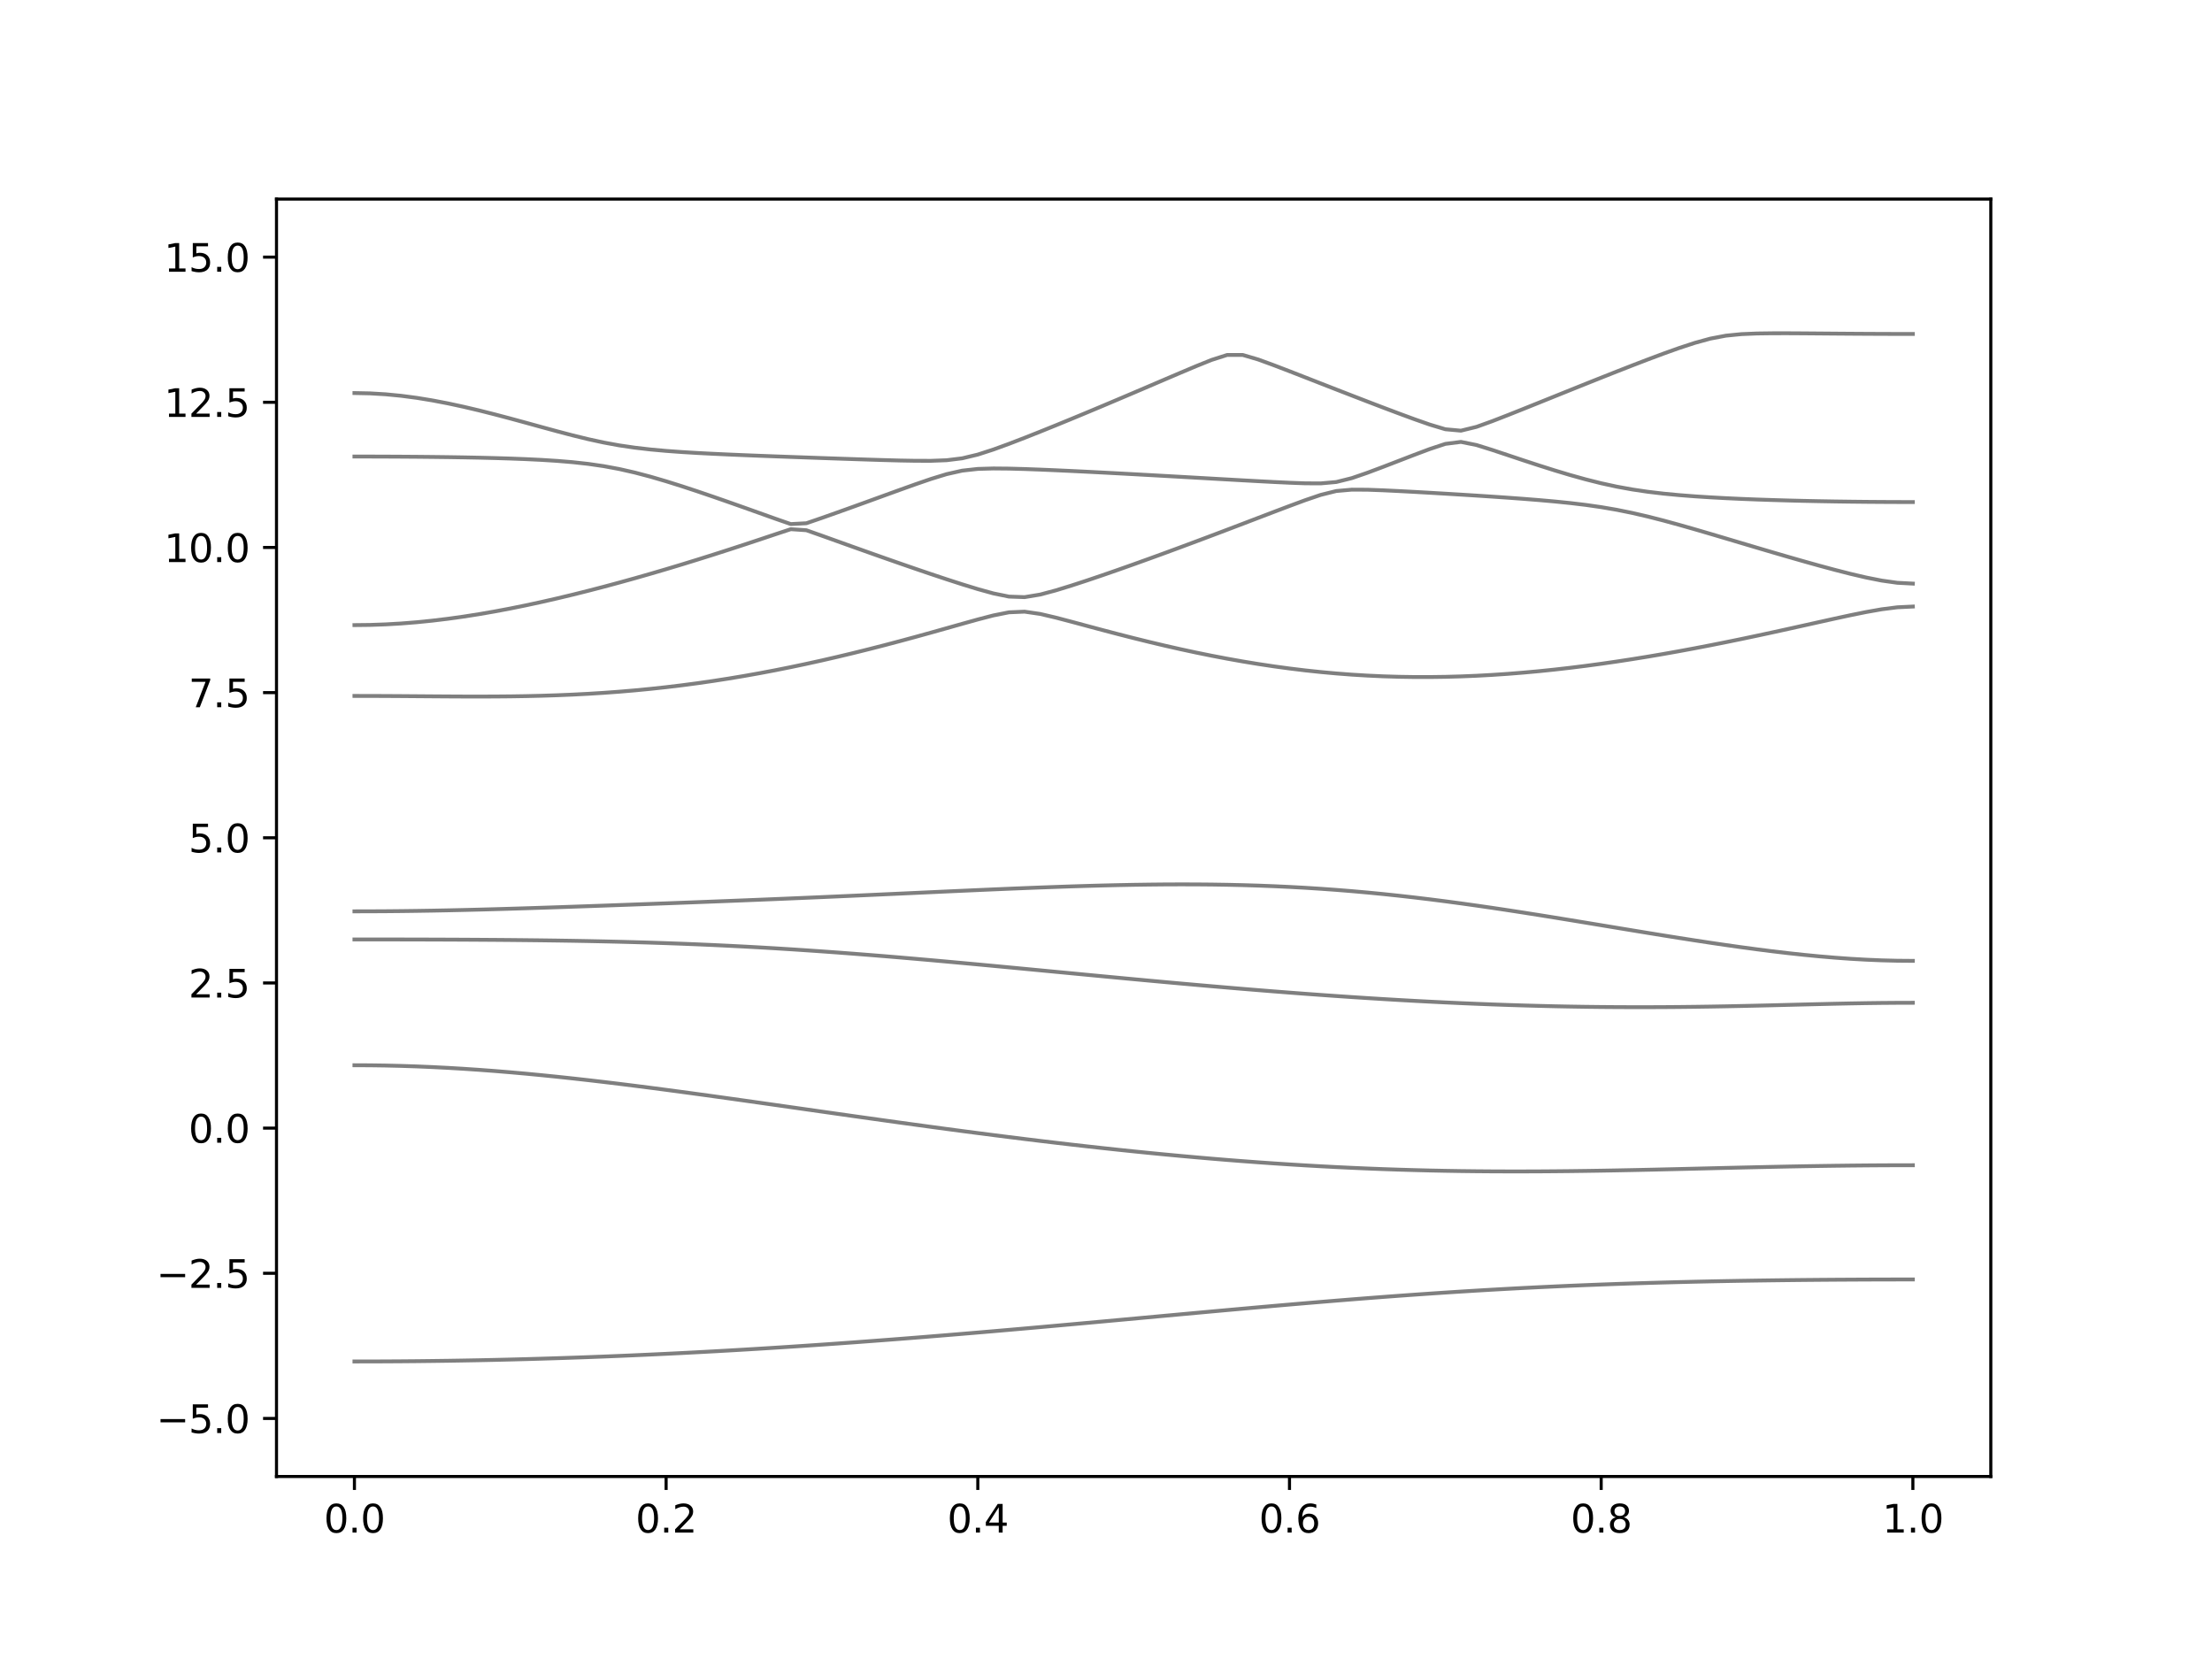<?xml version="1.0" encoding="utf-8" standalone="no"?>
<!DOCTYPE svg PUBLIC "-//W3C//DTD SVG 1.1//EN"
  "http://www.w3.org/Graphics/SVG/1.1/DTD/svg11.dtd">
<svg xmlns:xlink="http://www.w3.org/1999/xlink" width="576pt" height="432pt" viewBox="0 0 576 432" xmlns="http://www.w3.org/2000/svg" version="1.1">
 <defs>
  <style type="text/css">*{stroke-linejoin: round; stroke-linecap: butt}</style>
 </defs>
 <g id="figure_1">
  <g id="patch_1">
   <path d="M 0 432 
L 576 432 
L 576 0 
L 0 0 
z
" style="fill: #ffffff"/>
  </g>
  <g id="axes_1">
   <g id="patch_2">
    <path d="M 72 384.48 
L 518.4 384.48 
L 518.4 51.84 
L 72 51.84 
z
" style="fill: #ffffff"/>
   </g>
   <g id="matplotlib.axis_1">
    <g id="xtick_1">
     <g id="line2d_1">
      <defs>
       <path id="mba20387c29" d="M 0 0 
L 0 3.5 
" style="stroke: #000000; stroke-width: 0.8"/>
      </defs>
      <g>
       <use xlink:href="#mba20387c29" x="92.291" y="384.48" style="stroke: #000000; stroke-width: 0.8"/>
      </g>
     </g>
     <g id="text_1">
      <!-- 0.0 -->
      <g transform="translate(84.339 399.078) scale(0.1 -0.1)">
       <defs>
        <path id="DejaVuSans-30" d="M 2034 4250 
Q 1547 4250 1301 3770 
Q 1056 3291 1056 2328 
Q 1056 1369 1301 889 
Q 1547 409 2034 409 
Q 2525 409 2770 889 
Q 3016 1369 3016 2328 
Q 3016 3291 2770 3770 
Q 2525 4250 2034 4250 
z
M 2034 4750 
Q 2819 4750 3233 4129 
Q 3647 3509 3647 2328 
Q 3647 1150 3233 529 
Q 2819 -91 2034 -91 
Q 1250 -91 836 529 
Q 422 1150 422 2328 
Q 422 3509 836 4129 
Q 1250 4750 2034 4750 
z
" transform="scale(0.016)"/>
        <path id="DejaVuSans-2e" d="M 684 794 
L 1344 794 
L 1344 0 
L 684 0 
L 684 794 
z
" transform="scale(0.016)"/>
       </defs>
       <use xlink:href="#DejaVuSans-30"/>
       <use xlink:href="#DejaVuSans-2e" x="63.623"/>
       <use xlink:href="#DejaVuSans-30" x="95.41"/>
      </g>
     </g>
    </g>
    <g id="xtick_2">
     <g id="line2d_2">
      <g>
       <use xlink:href="#mba20387c29" x="173.455" y="384.48" style="stroke: #000000; stroke-width: 0.8"/>
      </g>
     </g>
     <g id="text_2">
      <!-- 0.2 -->
      <g transform="translate(165.503 399.078) scale(0.1 -0.1)">
       <defs>
        <path id="DejaVuSans-32" d="M 1228 531 
L 3431 531 
L 3431 0 
L 469 0 
L 469 531 
Q 828 903 1448 1529 
Q 2069 2156 2228 2338 
Q 2531 2678 2651 2914 
Q 2772 3150 2772 3378 
Q 2772 3750 2511 3984 
Q 2250 4219 1831 4219 
Q 1534 4219 1204 4116 
Q 875 4013 500 3803 
L 500 4441 
Q 881 4594 1212 4672 
Q 1544 4750 1819 4750 
Q 2544 4750 2975 4387 
Q 3406 4025 3406 3419 
Q 3406 3131 3298 2873 
Q 3191 2616 2906 2266 
Q 2828 2175 2409 1742 
Q 1991 1309 1228 531 
z
" transform="scale(0.016)"/>
       </defs>
       <use xlink:href="#DejaVuSans-30"/>
       <use xlink:href="#DejaVuSans-2e" x="63.623"/>
       <use xlink:href="#DejaVuSans-32" x="95.41"/>
      </g>
     </g>
    </g>
    <g id="xtick_3">
     <g id="line2d_3">
      <g>
       <use xlink:href="#mba20387c29" x="254.618" y="384.48" style="stroke: #000000; stroke-width: 0.8"/>
      </g>
     </g>
     <g id="text_3">
      <!-- 0.4 -->
      <g transform="translate(246.667 399.078) scale(0.1 -0.1)">
       <defs>
        <path id="DejaVuSans-34" d="M 2419 4116 
L 825 1625 
L 2419 1625 
L 2419 4116 
z
M 2253 4666 
L 3047 4666 
L 3047 1625 
L 3713 1625 
L 3713 1100 
L 3047 1100 
L 3047 0 
L 2419 0 
L 2419 1100 
L 313 1100 
L 313 1709 
L 2253 4666 
z
" transform="scale(0.016)"/>
       </defs>
       <use xlink:href="#DejaVuSans-30"/>
       <use xlink:href="#DejaVuSans-2e" x="63.623"/>
       <use xlink:href="#DejaVuSans-34" x="95.41"/>
      </g>
     </g>
    </g>
    <g id="xtick_4">
     <g id="line2d_4">
      <g>
       <use xlink:href="#mba20387c29" x="335.782" y="384.48" style="stroke: #000000; stroke-width: 0.8"/>
      </g>
     </g>
     <g id="text_4">
      <!-- 0.6 -->
      <g transform="translate(327.83 399.078) scale(0.1 -0.1)">
       <defs>
        <path id="DejaVuSans-36" d="M 2113 2584 
Q 1688 2584 1439 2293 
Q 1191 2003 1191 1497 
Q 1191 994 1439 701 
Q 1688 409 2113 409 
Q 2538 409 2786 701 
Q 3034 994 3034 1497 
Q 3034 2003 2786 2293 
Q 2538 2584 2113 2584 
z
M 3366 4563 
L 3366 3988 
Q 3128 4100 2886 4159 
Q 2644 4219 2406 4219 
Q 1781 4219 1451 3797 
Q 1122 3375 1075 2522 
Q 1259 2794 1537 2939 
Q 1816 3084 2150 3084 
Q 2853 3084 3261 2657 
Q 3669 2231 3669 1497 
Q 3669 778 3244 343 
Q 2819 -91 2113 -91 
Q 1303 -91 875 529 
Q 447 1150 447 2328 
Q 447 3434 972 4092 
Q 1497 4750 2381 4750 
Q 2619 4750 2861 4703 
Q 3103 4656 3366 4563 
z
" transform="scale(0.016)"/>
       </defs>
       <use xlink:href="#DejaVuSans-30"/>
       <use xlink:href="#DejaVuSans-2e" x="63.623"/>
       <use xlink:href="#DejaVuSans-36" x="95.41"/>
      </g>
     </g>
    </g>
    <g id="xtick_5">
     <g id="line2d_5">
      <g>
       <use xlink:href="#mba20387c29" x="416.945" y="384.48" style="stroke: #000000; stroke-width: 0.8"/>
      </g>
     </g>
     <g id="text_5">
      <!-- 0.8 -->
      <g transform="translate(408.994 399.078) scale(0.1 -0.1)">
       <defs>
        <path id="DejaVuSans-38" d="M 2034 2216 
Q 1584 2216 1326 1975 
Q 1069 1734 1069 1313 
Q 1069 891 1326 650 
Q 1584 409 2034 409 
Q 2484 409 2743 651 
Q 3003 894 3003 1313 
Q 3003 1734 2745 1975 
Q 2488 2216 2034 2216 
z
M 1403 2484 
Q 997 2584 770 2862 
Q 544 3141 544 3541 
Q 544 4100 942 4425 
Q 1341 4750 2034 4750 
Q 2731 4750 3128 4425 
Q 3525 4100 3525 3541 
Q 3525 3141 3298 2862 
Q 3072 2584 2669 2484 
Q 3125 2378 3379 2068 
Q 3634 1759 3634 1313 
Q 3634 634 3220 271 
Q 2806 -91 2034 -91 
Q 1263 -91 848 271 
Q 434 634 434 1313 
Q 434 1759 690 2068 
Q 947 2378 1403 2484 
z
M 1172 3481 
Q 1172 3119 1398 2916 
Q 1625 2713 2034 2713 
Q 2441 2713 2670 2916 
Q 2900 3119 2900 3481 
Q 2900 3844 2670 4047 
Q 2441 4250 2034 4250 
Q 1625 4250 1398 4047 
Q 1172 3844 1172 3481 
z
" transform="scale(0.016)"/>
       </defs>
       <use xlink:href="#DejaVuSans-30"/>
       <use xlink:href="#DejaVuSans-2e" x="63.623"/>
       <use xlink:href="#DejaVuSans-38" x="95.41"/>
      </g>
     </g>
    </g>
    <g id="xtick_6">
     <g id="line2d_6">
      <g>
       <use xlink:href="#mba20387c29" x="498.109" y="384.48" style="stroke: #000000; stroke-width: 0.8"/>
      </g>
     </g>
     <g id="text_6">
      <!-- 1.0 -->
      <g transform="translate(490.158 399.078) scale(0.1 -0.1)">
       <defs>
        <path id="DejaVuSans-31" d="M 794 531 
L 1825 531 
L 1825 4091 
L 703 3866 
L 703 4441 
L 1819 4666 
L 2450 4666 
L 2450 531 
L 3481 531 
L 3481 0 
L 794 0 
L 794 531 
z
" transform="scale(0.016)"/>
       </defs>
       <use xlink:href="#DejaVuSans-31"/>
       <use xlink:href="#DejaVuSans-2e" x="63.623"/>
       <use xlink:href="#DejaVuSans-30" x="95.41"/>
      </g>
     </g>
    </g>
   </g>
   <g id="matplotlib.axis_2">
    <g id="ytick_1">
     <g id="line2d_7">
      <defs>
       <path id="me8c2c8f1ef" d="M 0 0 
L -3.5 0 
" style="stroke: #000000; stroke-width: 0.8"/>
      </defs>
      <g>
       <use xlink:href="#me8c2c8f1ef" x="72" y="369.36" style="stroke: #000000; stroke-width: 0.8"/>
      </g>
     </g>
     <g id="text_7">
      <!-- −5.0 -->
      <g transform="translate(40.717 373.159) scale(0.1 -0.1)">
       <defs>
        <path id="DejaVuSans-2212" d="M 678 2272 
L 4684 2272 
L 4684 1741 
L 678 1741 
L 678 2272 
z
" transform="scale(0.016)"/>
        <path id="DejaVuSans-35" d="M 691 4666 
L 3169 4666 
L 3169 4134 
L 1269 4134 
L 1269 2991 
Q 1406 3038 1543 3061 
Q 1681 3084 1819 3084 
Q 2600 3084 3056 2656 
Q 3513 2228 3513 1497 
Q 3513 744 3044 326 
Q 2575 -91 1722 -91 
Q 1428 -91 1123 -41 
Q 819 9 494 109 
L 494 744 
Q 775 591 1075 516 
Q 1375 441 1709 441 
Q 2250 441 2565 725 
Q 2881 1009 2881 1497 
Q 2881 1984 2565 2268 
Q 2250 2553 1709 2553 
Q 1456 2553 1204 2497 
Q 953 2441 691 2322 
L 691 4666 
z
" transform="scale(0.016)"/>
       </defs>
       <use xlink:href="#DejaVuSans-2212"/>
       <use xlink:href="#DejaVuSans-35" x="83.789"/>
       <use xlink:href="#DejaVuSans-2e" x="147.412"/>
       <use xlink:href="#DejaVuSans-30" x="179.199"/>
      </g>
     </g>
    </g>
    <g id="ytick_2">
     <g id="line2d_8">
      <g>
       <use xlink:href="#me8c2c8f1ef" x="72" y="331.56" style="stroke: #000000; stroke-width: 0.8"/>
      </g>
     </g>
     <g id="text_8">
      <!-- −2.5 -->
      <g transform="translate(40.717 335.359) scale(0.1 -0.1)">
       <use xlink:href="#DejaVuSans-2212"/>
       <use xlink:href="#DejaVuSans-32" x="83.789"/>
       <use xlink:href="#DejaVuSans-2e" x="147.412"/>
       <use xlink:href="#DejaVuSans-35" x="179.199"/>
      </g>
     </g>
    </g>
    <g id="ytick_3">
     <g id="line2d_9">
      <g>
       <use xlink:href="#me8c2c8f1ef" x="72" y="293.76" style="stroke: #000000; stroke-width: 0.8"/>
      </g>
     </g>
     <g id="text_9">
      <!-- 0.0 -->
      <g transform="translate(49.097 297.559) scale(0.1 -0.1)">
       <use xlink:href="#DejaVuSans-30"/>
       <use xlink:href="#DejaVuSans-2e" x="63.623"/>
       <use xlink:href="#DejaVuSans-30" x="95.41"/>
      </g>
     </g>
    </g>
    <g id="ytick_4">
     <g id="line2d_10">
      <g>
       <use xlink:href="#me8c2c8f1ef" x="72" y="255.96" style="stroke: #000000; stroke-width: 0.8"/>
      </g>
     </g>
     <g id="text_10">
      <!-- 2.5 -->
      <g transform="translate(49.097 259.759) scale(0.1 -0.1)">
       <use xlink:href="#DejaVuSans-32"/>
       <use xlink:href="#DejaVuSans-2e" x="63.623"/>
       <use xlink:href="#DejaVuSans-35" x="95.41"/>
      </g>
     </g>
    </g>
    <g id="ytick_5">
     <g id="line2d_11">
      <g>
       <use xlink:href="#me8c2c8f1ef" x="72" y="218.16" style="stroke: #000000; stroke-width: 0.8"/>
      </g>
     </g>
     <g id="text_11">
      <!-- 5.0 -->
      <g transform="translate(49.097 221.959) scale(0.1 -0.1)">
       <use xlink:href="#DejaVuSans-35"/>
       <use xlink:href="#DejaVuSans-2e" x="63.623"/>
       <use xlink:href="#DejaVuSans-30" x="95.41"/>
      </g>
     </g>
    </g>
    <g id="ytick_6">
     <g id="line2d_12">
      <g>
       <use xlink:href="#me8c2c8f1ef" x="72" y="180.36" style="stroke: #000000; stroke-width: 0.8"/>
      </g>
     </g>
     <g id="text_12">
      <!-- 7.5 -->
      <g transform="translate(49.097 184.159) scale(0.1 -0.1)">
       <defs>
        <path id="DejaVuSans-37" d="M 525 4666 
L 3525 4666 
L 3525 4397 
L 1831 0 
L 1172 0 
L 2766 4134 
L 525 4134 
L 525 4666 
z
" transform="scale(0.016)"/>
       </defs>
       <use xlink:href="#DejaVuSans-37"/>
       <use xlink:href="#DejaVuSans-2e" x="63.623"/>
       <use xlink:href="#DejaVuSans-35" x="95.41"/>
      </g>
     </g>
    </g>
    <g id="ytick_7">
     <g id="line2d_13">
      <g>
       <use xlink:href="#me8c2c8f1ef" x="72" y="142.56" style="stroke: #000000; stroke-width: 0.8"/>
      </g>
     </g>
     <g id="text_13">
      <!-- 10.0 -->
      <g transform="translate(42.734 146.359) scale(0.1 -0.1)">
       <use xlink:href="#DejaVuSans-31"/>
       <use xlink:href="#DejaVuSans-30" x="63.623"/>
       <use xlink:href="#DejaVuSans-2e" x="127.246"/>
       <use xlink:href="#DejaVuSans-30" x="159.033"/>
      </g>
     </g>
    </g>
    <g id="ytick_8">
     <g id="line2d_14">
      <g>
       <use xlink:href="#me8c2c8f1ef" x="72" y="104.76" style="stroke: #000000; stroke-width: 0.8"/>
      </g>
     </g>
     <g id="text_14">
      <!-- 12.5 -->
      <g transform="translate(42.734 108.559) scale(0.1 -0.1)">
       <use xlink:href="#DejaVuSans-31"/>
       <use xlink:href="#DejaVuSans-32" x="63.623"/>
       <use xlink:href="#DejaVuSans-2e" x="127.246"/>
       <use xlink:href="#DejaVuSans-35" x="159.033"/>
      </g>
     </g>
    </g>
    <g id="ytick_9">
     <g id="line2d_15">
      <g>
       <use xlink:href="#me8c2c8f1ef" x="72" y="66.96" style="stroke: #000000; stroke-width: 0.8"/>
      </g>
     </g>
     <g id="text_15">
      <!-- 15.0 -->
      <g transform="translate(42.734 70.759) scale(0.1 -0.1)">
       <use xlink:href="#DejaVuSans-31"/>
       <use xlink:href="#DejaVuSans-35" x="63.623"/>
       <use xlink:href="#DejaVuSans-2e" x="127.246"/>
       <use xlink:href="#DejaVuSans-30" x="159.033"/>
      </g>
     </g>
    </g>
   </g>
   <g id="line2d_16">
    <path d="M 92.291 354.524 
L 96.349 354.52 
L 100.407 354.505 
L 104.465 354.479 
L 108.524 354.444 
L 112.582 354.397 
L 116.64 354.343 
L 120.698 354.276 
L 124.756 354.201 
L 128.815 354.115 
L 132.873 354.019 
L 136.931 353.913 
L 140.989 353.798 
L 145.047 353.673 
L 149.105 353.538 
L 153.164 353.395 
L 157.222 353.241 
L 161.28 353.076 
L 165.338 352.903 
L 169.396 352.72 
L 173.455 352.53 
L 177.513 352.329 
L 181.571 352.119 
L 185.629 351.901 
L 189.687 351.673 
L 193.745 351.437 
L 197.804 351.193 
L 201.862 350.941 
L 205.92 350.679 
L 209.978 350.41 
L 214.036 350.135 
L 218.095 349.851 
L 222.153 349.559 
L 226.211 349.259 
L 230.269 348.954 
L 234.327 348.643 
L 238.385 348.324 
L 242.444 347.998 
L 246.502 347.667 
L 250.56 347.332 
L 254.618 346.99 
L 258.676 346.644 
L 262.735 346.293 
L 266.793 345.938 
L 270.851 345.579 
L 274.909 345.216 
L 278.967 344.85 
L 283.025 344.483 
L 287.084 344.113 
L 291.142 343.742 
L 295.2 343.369 
L 299.258 342.995 
L 303.316 342.622 
L 307.375 342.25 
L 311.433 341.878 
L 315.491 341.507 
L 319.549 341.14 
L 323.607 340.776 
L 327.665 340.414 
L 331.724 340.056 
L 335.782 339.704 
L 339.84 339.357 
L 343.898 339.017 
L 347.956 338.683 
L 352.015 338.356 
L 356.073 338.037 
L 360.131 337.726 
L 364.189 337.425 
L 368.247 337.133 
L 372.305 336.852 
L 376.364 336.58 
L 380.422 336.32 
L 384.48 336.07 
L 388.538 335.831 
L 392.596 335.605 
L 396.655 335.388 
L 400.713 335.186 
L 404.771 334.994 
L 408.829 334.812 
L 412.887 334.643 
L 416.945 334.486 
L 421.004 334.339 
L 425.062 334.201 
L 429.12 334.076 
L 433.178 333.96 
L 437.236 333.854 
L 441.295 333.757 
L 445.353 333.669 
L 449.411 333.589 
L 453.469 333.517 
L 457.527 333.453 
L 461.585 333.397 
L 465.644 333.347 
L 469.702 333.303 
L 473.76 333.267 
L 477.818 333.237 
L 481.876 333.213 
L 485.935 333.193 
L 489.993 333.179 
L 494.051 333.172 
L 498.109 333.169 
" clip-path="url(#pc7b197d33b)" style="fill: none; stroke: #000000; stroke-opacity: 0.5; stroke-linecap: square"/>
   </g>
   <g id="line2d_17">
    <path d="M 92.291 277.387 
L 96.349 277.406 
L 100.407 277.464 
L 104.465 277.56 
L 108.524 277.693 
L 112.582 277.864 
L 116.64 278.07 
L 120.698 278.31 
L 124.756 278.583 
L 128.815 278.886 
L 132.873 279.221 
L 136.931 279.582 
L 140.989 279.971 
L 145.047 280.382 
L 149.105 280.816 
L 153.164 281.271 
L 157.222 281.744 
L 161.28 282.234 
L 165.338 282.741 
L 169.396 283.259 
L 173.455 283.791 
L 177.513 284.333 
L 181.571 284.883 
L 185.629 285.441 
L 189.687 286.006 
L 193.745 286.576 
L 197.804 287.151 
L 201.862 287.727 
L 205.92 288.305 
L 209.978 288.884 
L 214.036 289.463 
L 218.095 290.04 
L 222.153 290.617 
L 226.211 291.188 
L 230.269 291.757 
L 234.327 292.322 
L 238.385 292.88 
L 242.444 293.433 
L 246.502 293.981 
L 250.56 294.521 
L 254.618 295.051 
L 258.676 295.574 
L 262.735 296.088 
L 266.793 296.593 
L 270.851 297.088 
L 274.909 297.572 
L 278.967 298.045 
L 283.025 298.505 
L 287.084 298.954 
L 291.142 299.391 
L 295.2 299.813 
L 299.258 300.222 
L 303.316 300.617 
L 307.375 300.996 
L 311.433 301.362 
L 315.491 301.712 
L 319.549 302.046 
L 323.607 302.363 
L 327.665 302.664 
L 331.724 302.947 
L 335.782 303.213 
L 339.84 303.463 
L 343.898 303.692 
L 347.956 303.906 
L 352.015 304.099 
L 356.073 304.276 
L 360.131 304.432 
L 364.189 304.571 
L 368.247 304.69 
L 372.305 304.793 
L 376.364 304.876 
L 380.422 304.943 
L 384.48 304.991 
L 388.538 305.023 
L 392.596 305.038 
L 396.655 305.038 
L 400.713 305.024 
L 404.771 304.996 
L 408.829 304.955 
L 412.887 304.902 
L 416.945 304.84 
L 421.004 304.767 
L 425.062 304.687 
L 429.12 304.601 
L 433.178 304.509 
L 437.236 304.414 
L 441.295 304.317 
L 445.353 304.219 
L 449.411 304.12 
L 453.469 304.025 
L 457.527 303.933 
L 461.585 303.845 
L 465.644 303.762 
L 469.702 303.686 
L 473.76 303.62 
L 477.818 303.561 
L 481.876 303.512 
L 485.935 303.473 
L 489.993 303.444 
L 494.051 303.428 
L 498.109 303.422 
" clip-path="url(#pc7b197d33b)" style="fill: none; stroke: #000000; stroke-opacity: 0.5; stroke-linecap: square"/>
   </g>
   <g id="line2d_18">
    <path d="M 92.291 244.628 
L 96.349 244.629 
L 100.407 244.632 
L 104.465 244.638 
L 108.524 244.647 
L 112.582 244.658 
L 116.64 244.673 
L 120.698 244.691 
L 124.756 244.715 
L 128.815 244.742 
L 132.873 244.776 
L 136.931 244.817 
L 140.989 244.863 
L 145.047 244.918 
L 149.105 244.981 
L 153.164 245.055 
L 157.222 245.139 
L 161.28 245.234 
L 165.338 245.341 
L 169.396 245.461 
L 173.455 245.595 
L 177.513 245.742 
L 181.571 245.904 
L 185.629 246.081 
L 189.687 246.273 
L 193.745 246.48 
L 197.804 246.702 
L 201.862 246.939 
L 205.92 247.192 
L 209.978 247.46 
L 214.036 247.739 
L 218.095 248.033 
L 222.153 248.34 
L 226.211 248.657 
L 230.269 248.985 
L 234.327 249.324 
L 238.385 249.673 
L 242.444 250.028 
L 246.502 250.391 
L 250.56 250.762 
L 254.618 251.135 
L 258.676 251.515 
L 262.735 251.897 
L 266.793 252.283 
L 270.851 252.67 
L 274.909 253.057 
L 278.967 253.444 
L 283.025 253.831 
L 287.084 254.217 
L 291.142 254.599 
L 295.2 254.98 
L 299.258 255.357 
L 303.316 255.729 
L 307.375 256.095 
L 311.433 256.456 
L 315.491 256.811 
L 319.549 257.159 
L 323.607 257.501 
L 327.665 257.833 
L 331.724 258.158 
L 335.782 258.473 
L 339.84 258.78 
L 343.898 259.076 
L 347.956 259.362 
L 352.015 259.637 
L 356.073 259.9 
L 360.131 260.151 
L 364.189 260.392 
L 368.247 260.618 
L 372.305 260.832 
L 376.364 261.033 
L 380.422 261.219 
L 384.48 261.391 
L 388.538 261.548 
L 392.596 261.69 
L 396.655 261.817 
L 400.713 261.929 
L 404.771 262.026 
L 408.829 262.106 
L 412.887 262.17 
L 416.945 262.218 
L 421.004 262.248 
L 425.062 262.264 
L 429.12 262.264 
L 433.178 262.247 
L 437.236 262.217 
L 441.295 262.171 
L 445.353 262.112 
L 449.411 262.04 
L 453.469 261.958 
L 457.527 261.867 
L 461.585 261.771 
L 465.644 261.669 
L 469.702 261.566 
L 473.76 261.467 
L 477.818 261.371 
L 481.876 261.288 
L 485.935 261.217 
L 489.993 261.164 
L 494.051 261.131 
L 498.109 261.12 
" clip-path="url(#pc7b197d33b)" style="fill: none; stroke: #000000; stroke-opacity: 0.5; stroke-linecap: square"/>
   </g>
   <g id="line2d_19">
    <path d="M 92.291 237.314 
L 96.349 237.306 
L 100.407 237.284 
L 104.465 237.246 
L 108.524 237.193 
L 112.582 237.128 
L 116.64 237.049 
L 120.698 236.959 
L 124.756 236.859 
L 128.815 236.75 
L 132.873 236.632 
L 136.931 236.508 
L 140.989 236.378 
L 145.047 236.244 
L 149.105 236.104 
L 153.164 235.964 
L 157.222 235.82 
L 161.28 235.673 
L 165.338 235.527 
L 169.396 235.377 
L 173.455 235.227 
L 177.513 235.075 
L 181.571 234.922 
L 185.629 234.766 
L 189.687 234.608 
L 193.745 234.447 
L 197.804 234.284 
L 201.862 234.119 
L 205.92 233.95 
L 209.978 233.779 
L 214.036 233.604 
L 218.095 233.427 
L 222.153 233.247 
L 226.211 233.064 
L 230.269 232.879 
L 234.327 232.695 
L 238.385 232.509 
L 242.444 232.323 
L 246.502 232.137 
L 250.56 231.954 
L 254.618 231.774 
L 258.676 231.597 
L 262.735 231.425 
L 266.793 231.26 
L 270.851 231.103 
L 274.909 230.955 
L 278.967 230.815 
L 283.025 230.69 
L 287.084 230.578 
L 291.142 230.483 
L 295.2 230.403 
L 299.258 230.344 
L 303.316 230.304 
L 307.375 230.288 
L 311.433 230.297 
L 315.491 230.332 
L 319.549 230.395 
L 323.607 230.487 
L 327.665 230.61 
L 331.724 230.766 
L 335.782 230.955 
L 339.84 231.177 
L 343.898 231.434 
L 347.956 231.726 
L 352.015 232.052 
L 356.073 232.412 
L 360.131 232.807 
L 364.189 233.235 
L 368.247 233.693 
L 372.305 234.181 
L 376.364 234.698 
L 380.422 235.241 
L 384.48 235.81 
L 388.538 236.398 
L 392.596 237.007 
L 396.655 237.633 
L 400.713 238.273 
L 404.771 238.926 
L 408.829 239.587 
L 412.887 240.255 
L 416.945 240.926 
L 421.004 241.598 
L 425.062 242.267 
L 429.12 242.934 
L 433.178 243.592 
L 437.236 244.239 
L 441.295 244.873 
L 445.353 245.489 
L 449.411 246.087 
L 453.469 246.66 
L 457.527 247.206 
L 461.585 247.721 
L 465.644 248.2 
L 469.702 248.639 
L 473.76 249.034 
L 477.818 249.378 
L 481.876 249.67 
L 485.935 249.901 
L 489.993 250.071 
L 494.051 250.174 
L 498.109 250.208 
" clip-path="url(#pc7b197d33b)" style="fill: none; stroke: #000000; stroke-opacity: 0.5; stroke-linecap: square"/>
   </g>
   <g id="line2d_20">
    <path d="M 92.291 181.217 
L 96.349 181.222 
L 100.407 181.238 
L 104.465 181.264 
L 108.524 181.294 
L 112.582 181.325 
L 116.64 181.353 
L 120.698 181.373 
L 124.756 181.379 
L 128.815 181.367 
L 132.873 181.332 
L 136.931 181.269 
L 140.989 181.173 
L 145.047 181.043 
L 149.105 180.874 
L 153.164 180.664 
L 157.222 180.411 
L 161.28 180.114 
L 165.338 179.769 
L 169.396 179.377 
L 173.455 178.939 
L 177.513 178.45 
L 181.571 177.915 
L 185.629 177.331 
L 189.687 176.699 
L 193.745 176.022 
L 197.804 175.298 
L 201.862 174.53 
L 205.92 173.718 
L 209.978 172.864 
L 214.036 171.97 
L 218.095 171.035 
L 222.153 170.065 
L 226.211 169.058 
L 230.269 168.019 
L 234.327 166.947 
L 238.385 165.849 
L 242.444 164.726 
L 246.502 163.586 
L 250.56 162.44 
L 254.618 161.31 
L 258.676 160.255 
L 262.735 159.445 
L 266.793 159.274 
L 270.851 159.866 
L 274.909 160.819 
L 278.967 161.885 
L 283.025 162.977 
L 287.084 164.062 
L 291.142 165.127 
L 295.2 166.162 
L 299.258 167.163 
L 303.316 168.126 
L 307.375 169.046 
L 311.433 169.92 
L 315.491 170.745 
L 319.549 171.519 
L 323.607 172.242 
L 327.665 172.909 
L 331.724 173.52 
L 335.782 174.072 
L 339.84 174.565 
L 343.898 174.995 
L 347.956 175.366 
L 352.015 175.676 
L 356.073 175.922 
L 360.131 176.108 
L 364.189 176.232 
L 368.247 176.296 
L 372.305 176.299 
L 376.364 176.244 
L 380.422 176.132 
L 384.48 175.966 
L 388.538 175.745 
L 392.596 175.472 
L 396.655 175.148 
L 400.713 174.778 
L 404.771 174.359 
L 408.829 173.896 
L 412.887 173.391 
L 416.945 172.845 
L 421.004 172.26 
L 425.062 171.637 
L 429.12 170.981 
L 433.178 170.289 
L 437.236 169.566 
L 441.295 168.813 
L 445.353 168.031 
L 449.411 167.224 
L 453.469 166.392 
L 457.527 165.538 
L 461.585 164.664 
L 465.644 163.775 
L 469.702 162.874 
L 473.76 161.97 
L 477.818 161.071 
L 481.876 160.194 
L 485.935 159.372 
L 489.993 158.655 
L 494.051 158.138 
L 498.109 157.943 
" clip-path="url(#pc7b197d33b)" style="fill: none; stroke: #000000; stroke-opacity: 0.5; stroke-linecap: square"/>
   </g>
   <g id="line2d_21">
    <path d="M 92.291 162.775 
L 96.349 162.729 
L 100.407 162.586 
L 104.465 162.352 
L 108.524 162.027 
L 112.582 161.617 
L 116.64 161.127 
L 120.698 160.56 
L 124.756 159.922 
L 128.815 159.218 
L 132.873 158.453 
L 136.931 157.629 
L 140.989 156.753 
L 145.047 155.828 
L 149.105 154.856 
L 153.164 153.841 
L 157.222 152.787 
L 161.28 151.694 
L 165.338 150.568 
L 169.396 149.406 
L 173.455 148.215 
L 177.513 146.993 
L 181.571 145.743 
L 185.629 144.468 
L 189.687 143.166 
L 193.745 141.842 
L 197.804 140.498 
L 201.862 139.137 
L 205.92 137.8 
L 209.978 138.074 
L 214.036 139.504 
L 218.095 140.959 
L 222.153 142.412 
L 226.211 143.856 
L 230.269 145.291 
L 234.327 146.71 
L 238.385 148.112 
L 242.444 149.493 
L 246.502 150.843 
L 250.56 152.154 
L 254.618 153.4 
L 258.676 154.523 
L 262.735 155.353 
L 266.793 155.495 
L 270.851 154.822 
L 274.909 153.738 
L 278.967 152.489 
L 283.025 151.163 
L 287.084 149.787 
L 291.142 148.378 
L 295.2 146.942 
L 299.258 145.483 
L 303.316 144.005 
L 307.375 142.509 
L 311.433 140.998 
L 315.491 139.474 
L 319.549 137.939 
L 323.607 136.394 
L 327.665 134.844 
L 331.724 133.294 
L 335.782 131.757 
L 339.84 130.255 
L 343.898 128.872 
L 347.956 127.862 
L 352.015 127.504 
L 356.073 127.525 
L 360.131 127.673 
L 364.189 127.868 
L 368.247 128.084 
L 372.305 128.314 
L 376.364 128.553 
L 380.422 128.799 
L 384.48 129.053 
L 388.538 129.319 
L 392.596 129.598 
L 396.655 129.894 
L 400.713 130.218 
L 404.771 130.577 
L 408.829 130.99 
L 412.887 131.474 
L 416.945 132.055 
L 421.004 132.752 
L 425.062 133.576 
L 429.12 134.516 
L 433.178 135.553 
L 437.236 136.663 
L 441.295 137.82 
L 445.353 139.007 
L 449.411 140.21 
L 453.469 141.418 
L 457.527 142.625 
L 461.585 143.824 
L 465.644 145.006 
L 469.702 146.169 
L 473.76 147.303 
L 477.818 148.396 
L 481.876 149.432 
L 485.935 150.38 
L 489.993 151.186 
L 494.051 151.756 
L 498.109 151.969 
" clip-path="url(#pc7b197d33b)" style="fill: none; stroke: #000000; stroke-opacity: 0.5; stroke-linecap: square"/>
   </g>
   <g id="line2d_22">
    <path d="M 92.291 118.879 
L 96.349 118.884 
L 100.407 118.896 
L 104.465 118.917 
L 108.524 118.946 
L 112.582 118.986 
L 116.64 119.036 
L 120.698 119.101 
L 124.756 119.18 
L 128.815 119.28 
L 132.873 119.402 
L 136.931 119.558 
L 140.989 119.755 
L 145.047 120.012 
L 149.105 120.349 
L 153.164 120.796 
L 157.222 121.386 
L 161.28 122.14 
L 165.338 123.063 
L 169.396 124.133 
L 173.455 125.322 
L 177.513 126.596 
L 181.571 127.934 
L 185.629 129.315 
L 189.687 130.727 
L 193.745 132.16 
L 197.804 133.607 
L 201.862 135.057 
L 205.92 136.468 
L 209.978 136.252 
L 214.036 134.859 
L 218.095 133.423 
L 222.153 131.968 
L 226.211 130.502 
L 230.269 129.028 
L 234.327 127.556 
L 238.385 126.105 
L 242.444 124.711 
L 246.502 123.465 
L 250.56 122.552 
L 254.618 122.104 
L 258.676 121.986 
L 262.735 122.023 
L 266.793 122.133 
L 270.851 122.283 
L 274.909 122.455 
L 278.967 122.642 
L 283.025 122.84 
L 287.084 123.048 
L 291.142 123.262 
L 295.2 123.482 
L 299.258 123.704 
L 303.316 123.931 
L 307.375 124.159 
L 311.433 124.389 
L 315.491 124.62 
L 319.549 124.85 
L 323.607 125.078 
L 327.665 125.301 
L 331.724 125.514 
L 335.782 125.706 
L 339.84 125.852 
L 343.898 125.874 
L 347.956 125.515 
L 352.015 124.502 
L 356.073 123.104 
L 360.131 121.581 
L 364.189 120.019 
L 368.247 118.453 
L 372.305 116.929 
L 376.364 115.586 
L 380.422 115.069 
L 384.48 115.888 
L 388.538 117.154 
L 392.596 118.504 
L 396.655 119.859 
L 400.713 121.188 
L 404.771 122.472 
L 408.829 123.69 
L 412.887 124.821 
L 416.945 125.839 
L 421.004 126.723 
L 425.062 127.461 
L 429.12 128.06 
L 433.178 128.541 
L 437.236 128.928 
L 441.295 129.244 
L 445.353 129.505 
L 449.411 129.725 
L 453.469 129.911 
L 457.527 130.071 
L 461.585 130.207 
L 465.644 130.325 
L 469.702 130.426 
L 473.76 130.509 
L 477.818 130.58 
L 481.876 130.636 
L 485.935 130.68 
L 489.993 130.71 
L 494.051 130.729 
L 498.109 130.735 
" clip-path="url(#pc7b197d33b)" style="fill: none; stroke: #000000; stroke-opacity: 0.5; stroke-linecap: square"/>
   </g>
   <g id="line2d_23">
    <path d="M 92.291 102.35 
L 96.349 102.432 
L 100.407 102.672 
L 104.465 103.065 
L 108.524 103.6 
L 112.582 104.266 
L 116.64 105.043 
L 120.698 105.918 
L 124.756 106.875 
L 128.815 107.899 
L 132.873 108.971 
L 136.931 110.076 
L 140.989 111.194 
L 145.047 112.299 
L 149.105 113.366 
L 153.164 114.358 
L 157.222 115.238 
L 161.28 115.981 
L 165.338 116.576 
L 169.396 117.045 
L 173.455 117.414 
L 177.513 117.709 
L 181.571 117.954 
L 185.629 118.164 
L 189.687 118.351 
L 193.745 118.524 
L 197.804 118.684 
L 201.862 118.837 
L 205.92 118.985 
L 209.978 119.13 
L 214.036 119.274 
L 218.095 119.413 
L 222.153 119.55 
L 226.211 119.683 
L 230.269 119.807 
L 234.327 119.915 
L 238.385 119.989 
L 242.444 119.995 
L 246.502 119.841 
L 250.56 119.342 
L 254.618 118.368 
L 258.676 117.054 
L 262.735 115.575 
L 266.793 114.013 
L 270.851 112.403 
L 274.909 110.763 
L 278.967 109.098 
L 283.025 107.414 
L 287.084 105.714 
L 291.142 103.999 
L 295.2 102.276 
L 299.258 100.543 
L 303.316 98.806 
L 307.375 97.073 
L 311.433 95.36 
L 315.491 93.725 
L 319.549 92.43 
L 323.607 92.428 
L 327.665 93.623 
L 331.724 95.109 
L 335.782 96.666 
L 339.84 98.248 
L 343.898 99.834 
L 347.956 101.417 
L 352.015 102.994 
L 356.073 104.56 
L 360.131 106.112 
L 364.189 107.64 
L 368.247 109.136 
L 372.305 110.559 
L 376.364 111.776 
L 380.422 112.145 
L 384.48 111.153 
L 388.538 109.688 
L 392.596 108.111 
L 396.655 106.496 
L 400.713 104.866 
L 404.771 103.231 
L 408.829 101.597 
L 412.887 99.967 
L 416.945 98.348 
L 421.004 96.74 
L 425.062 95.153 
L 429.12 93.594 
L 433.178 92.076 
L 437.236 90.626 
L 441.295 89.294 
L 445.353 88.178 
L 449.411 87.408 
L 453.469 87.005 
L 457.527 86.837 
L 461.585 86.784 
L 465.644 86.782 
L 469.702 86.805 
L 473.76 86.838 
L 477.818 86.872 
L 481.876 86.902 
L 485.935 86.927 
L 489.993 86.947 
L 494.051 86.959 
L 498.109 86.964 
" clip-path="url(#pc7b197d33b)" style="fill: none; stroke: #000000; stroke-opacity: 0.5; stroke-linecap: square"/>
   </g>
   <g id="patch_3">
    <path d="M 72 384.48 
L 72 51.84 
" style="fill: none; stroke: #000000; stroke-width: 0.8; stroke-linejoin: miter; stroke-linecap: square"/>
   </g>
   <g id="patch_4">
    <path d="M 518.4 384.48 
L 518.4 51.84 
" style="fill: none; stroke: #000000; stroke-width: 0.8; stroke-linejoin: miter; stroke-linecap: square"/>
   </g>
   <g id="patch_5">
    <path d="M 72 384.48 
L 518.4 384.48 
" style="fill: none; stroke: #000000; stroke-width: 0.8; stroke-linejoin: miter; stroke-linecap: square"/>
   </g>
   <g id="patch_6">
    <path d="M 72 51.84 
L 518.4 51.84 
" style="fill: none; stroke: #000000; stroke-width: 0.8; stroke-linejoin: miter; stroke-linecap: square"/>
   </g>
  </g>
 </g>
 <defs>
  <clipPath id="pc7b197d33b">
   <rect x="72" y="51.84" width="446.4" height="332.64"/>
  </clipPath>
 </defs>
</svg>
